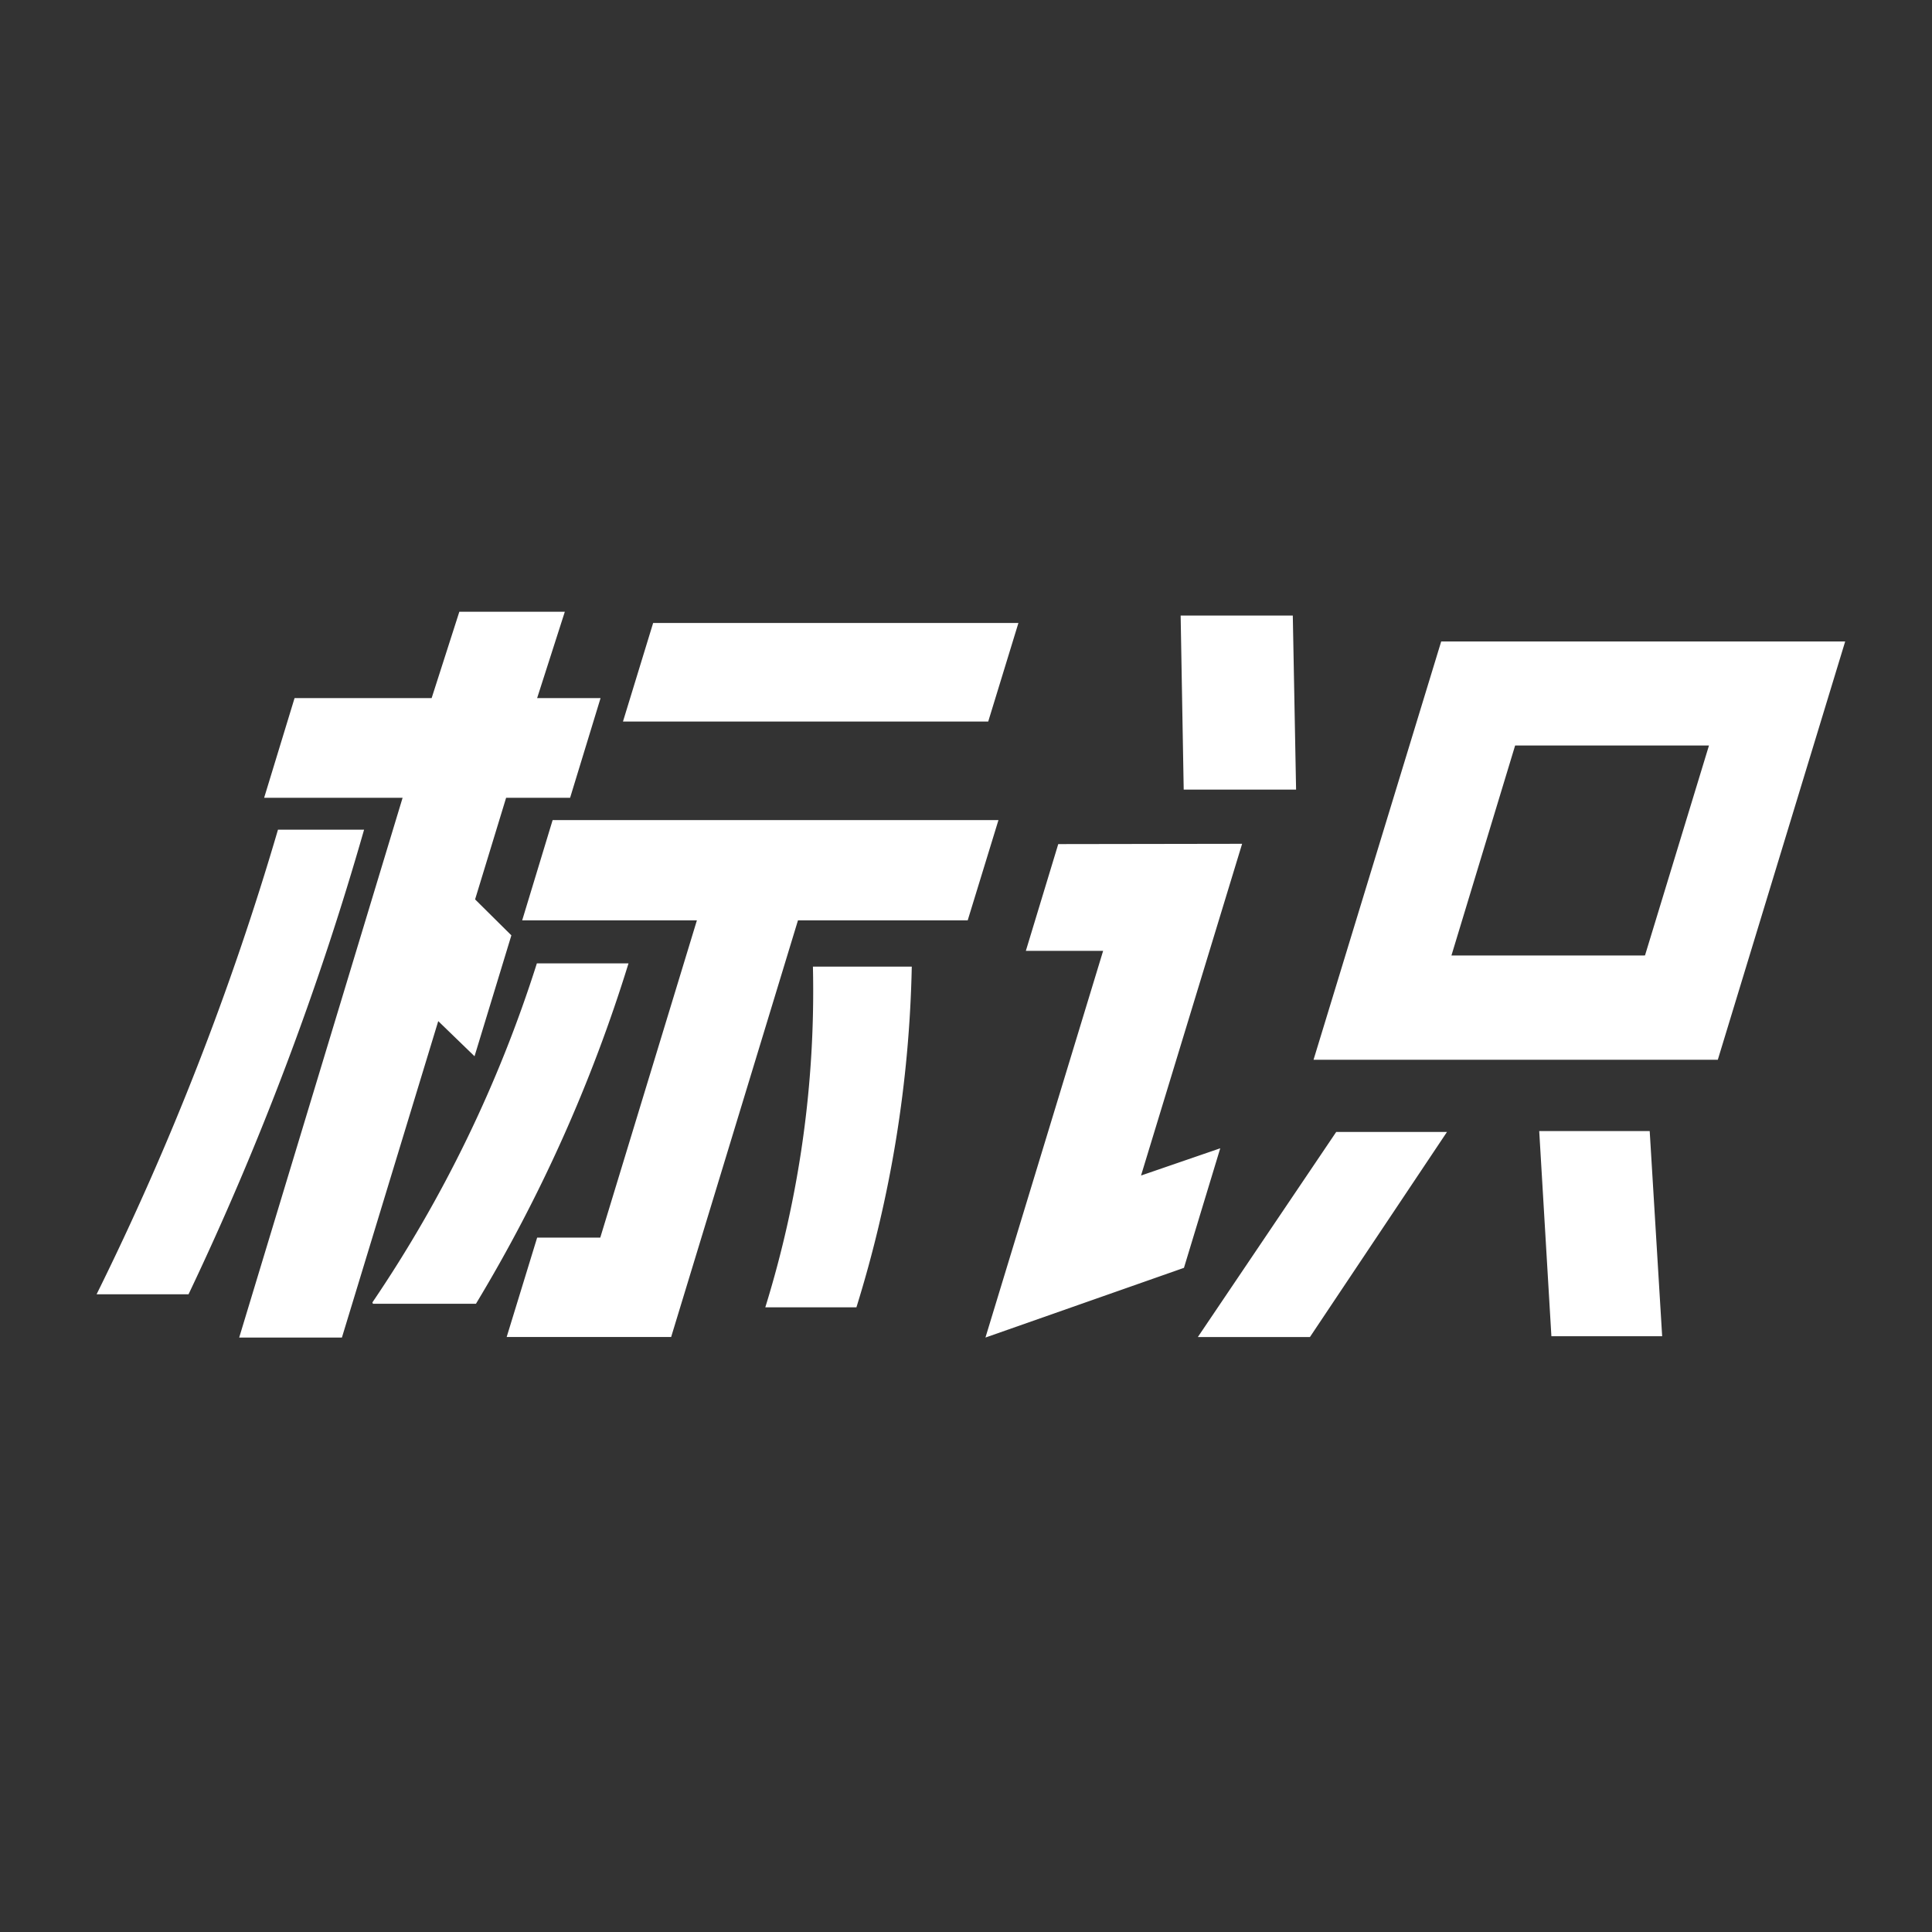 <svg xmlns="http://www.w3.org/2000/svg" width="60" height="60" fill="none"><rect width="100%" height="100%" fill="#333333" stroke="none"/><path fill="#fff" d="M3 40.195a88.757 88.757 0 0 0 5.633-14.429h2.674a93.037 93.037 0 0 1-5.452 14.43H3zm17.284-20.848-.937 3.061H30.69l.938-3.061H20.284zM11.582 40.49h3.199a47.609 47.609 0 0 0 4.738-10.572h-2.846a40.576 40.576 0 0 1-5.108 10.53l.017.042zm5.58-15.02-.945 3.112h5.426l-3.001 9.853h-1.96l-.947 3.087h5.108l3.939-12.94h5.271l.955-3.113H17.163zm-2.407 2.46.963-3.154h1.987l.946-3.096h-1.97l.86-2.681h-3.276l-.86 2.681H9.148l-.945 3.096h4.3L7.428 41.54h3.19l2.992-9.828 1.127 1.091 1.144-3.755-1.127-1.117zm10.491 2.09a33.159 33.159 0 0 1-1.479 10.58h2.83a38.202 38.202 0 0 0 1.719-10.58h-3.07zm14.902-10.903h-3.482l.095 5.405h3.49l-.102-5.405zm-7.283 7.097-1.006 3.315h2.4l-3.655 12.01 6.165-2.165 1.127-3.713-2.46.846 3.139-10.302-5.71.009zm7.817 15.308 4.256-6.369h-3.44l-4.298 6.37h3.483zm4.076-21.601-3.965 12.991h12.555l3.956-12.991H44.758zm6.294 9.752h-5.976l1.978-6.521h6.02l-1.987 6.52m-3.285 5.456.378 6.369h3.44l-.387-6.37h-3.431z"/></svg>